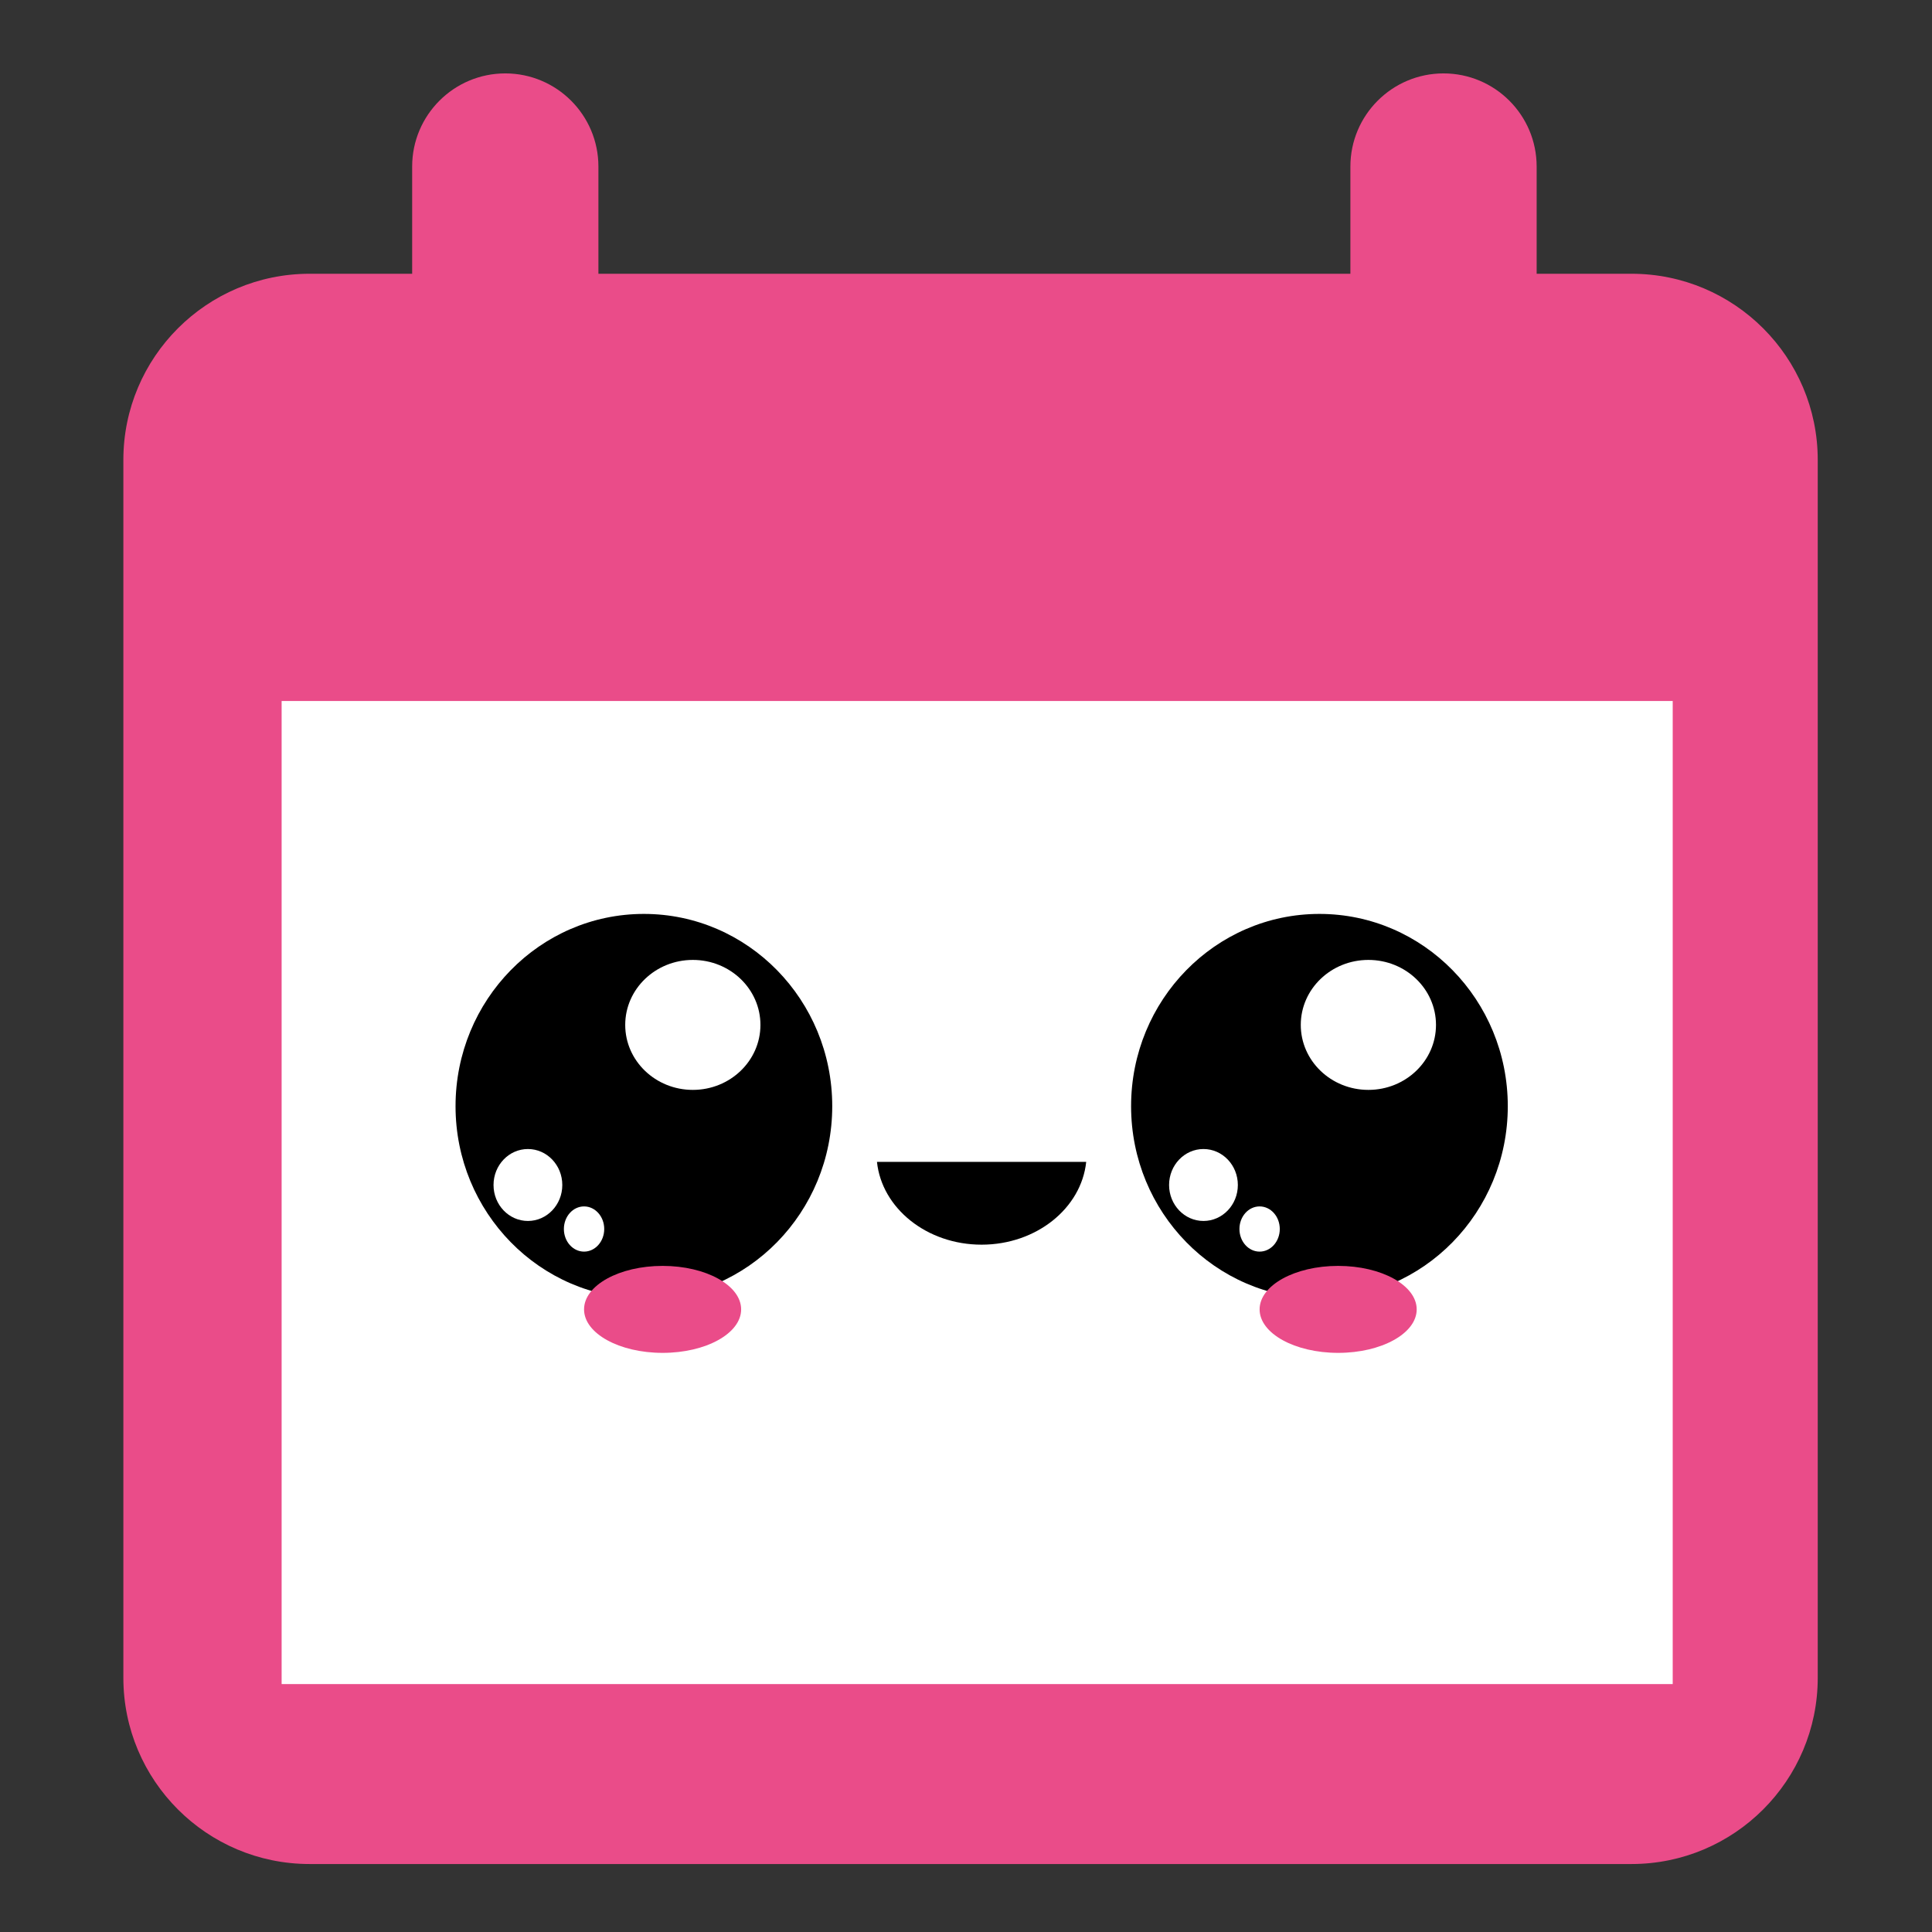 <?xml version="1.0" encoding="UTF-8" standalone="no"?>
<!DOCTYPE svg PUBLIC "-//W3C//DTD SVG 1.1//EN" "http://www.w3.org/Graphics/SVG/1.1/DTD/svg11.dtd">
<svg width="100%" height="100%" viewBox="0 0 2481 2481" version="1.1" xmlns="http://www.w3.org/2000/svg" xmlns:xlink="http://www.w3.org/1999/xlink" xml:space="preserve" xmlns:serif="http://www.serif.com/" style="fill-rule:evenodd;clip-rule:evenodd;stroke-linejoin:round;stroke-miterlimit:2;">
    <rect x="0" y="0" width="2481" height="2481" fill="#333333" stroke="none"/>
    <g transform="matrix(6.089,0,0,6.104,-4770.07,-6535.04)">
        <path d="M1166.75,1167.38C1166.75,1145.76 1149.15,1128.21 1127.48,1128.21L848.68,1128.21C827.005,1128.21 809.408,1145.76 809.408,1167.38L809.408,1423.59C809.408,1445.21 827.005,1462.77 848.68,1462.77L1127.48,1462.77C1149.15,1462.77 1166.75,1445.21 1166.75,1423.59L1166.75,1167.38Z" style="fill:rgb(234,76,137);"/>
    </g>
    <g transform="matrix(6.246,0,0,5.143,-4891.9,-5174.76)">
        <rect x="841.107" y="1181.21" width="286.002" height="245.465" style="fill:white;"/>
    </g>
    <g transform="matrix(6.035,0,0,6.035,-4706.9,-6446.23)">
        <path d="M907.267,1103.58C907.267,1092.64 898.388,1083.76 887.451,1083.76C876.514,1083.76 867.635,1092.64 867.635,1103.58L867.635,1127.71C867.635,1138.64 876.514,1147.52 887.451,1147.52C898.388,1147.52 907.267,1138.64 907.267,1127.71L907.267,1103.58Z" style="fill:rgb(234,76,137);"/>
    </g>
    <g transform="matrix(6.035,0,0,6.035,-3502.05,-6446.23)">
        <path d="M907.267,1103.58C907.267,1092.64 898.388,1083.76 887.451,1083.76C876.514,1083.76 867.635,1092.64 867.635,1103.58L867.635,1127.71C867.635,1138.64 876.514,1147.52 887.451,1147.52C898.388,1147.52 907.267,1138.64 907.267,1127.71L907.267,1103.58Z" style="fill:rgb(234,76,137);"/>
    </g>
    <g transform="matrix(6.955,0,0,6.955,-3979.69,-2668.61)">
        <g transform="matrix(0.97,0,0,1,193.769,171.655)">
            <ellipse cx="512.705" cy="416.288" rx="35.852" ry="35.502"/>
        </g>
        <g transform="matrix(0.97,0,0,1,318.501,171.655)">
            <ellipse cx="512.705" cy="416.288" rx="35.852" ry="35.502"/>
        </g>
        <g className="eyes-Agenda" transform="matrix(1,0,0,1,176.797,171.497)">
            <ellipse cx="523.332" cy="401.437" rx="12.483" ry="11.999" style="fill:white;"/>
        </g>
        <g  className="eyes-Agenda" transform="matrix(1,0,0,1,301.53,171.497)">
            <ellipse cx="523.332" cy="401.437" rx="12.483" ry="11.999" style="fill:white;"/>
        </g>
        <g  className="eyes-Agenda" transform="matrix(1,0,0,1,176.797,171.497)">
            <ellipse cx="503.248" cy="439.123" rx="3.724" ry="4.173" style="fill:white;"/>
        </g>
        <g className="eyes-Agenda" transform="matrix(1,0,0,1,301.53,171.497)">
            <ellipse cx="503.248" cy="439.123" rx="3.724" ry="4.173" style="fill:white;"/>
        </g>
        <g  className="eyes-Agenda" transform="matrix(1,0,0,1,176.797,171.497)">
            <ellipse cx="492.882" cy="430.995" rx="6.348" ry="6.641" style="fill:white;"/>
        </g>
        <g className="eyes-Agenda" transform="matrix(1,0,0,1,301.53,171.497)">
            <ellipse cx="492.882" cy="430.995" rx="6.348" ry="6.641" style="fill:white;"/>
        </g>
        <g transform="matrix(1,0,0,1,176.797,171.497)">
            <ellipse cx="517.75" cy="453.962" rx="14.502" ry="8.03" style="fill:rgb(234,76,137);"/>
        </g>
        <g transform="matrix(1,0,0,1,301.53,171.497)">
            <ellipse cx="517.75" cy="453.962" rx="14.502" ry="8.03" style="fill:rgb(234,76,137);"/>
        </g>
        <g transform="matrix(1,0,0,1,179.797,171.497)">
            <path d="M592.963,426.727C592.065,435.293 583.754,442.014 573.647,442.014C563.54,442.014 555.228,435.293 554.331,426.727L592.963,426.727Z"/>
        </g>
    </g>
</svg>
